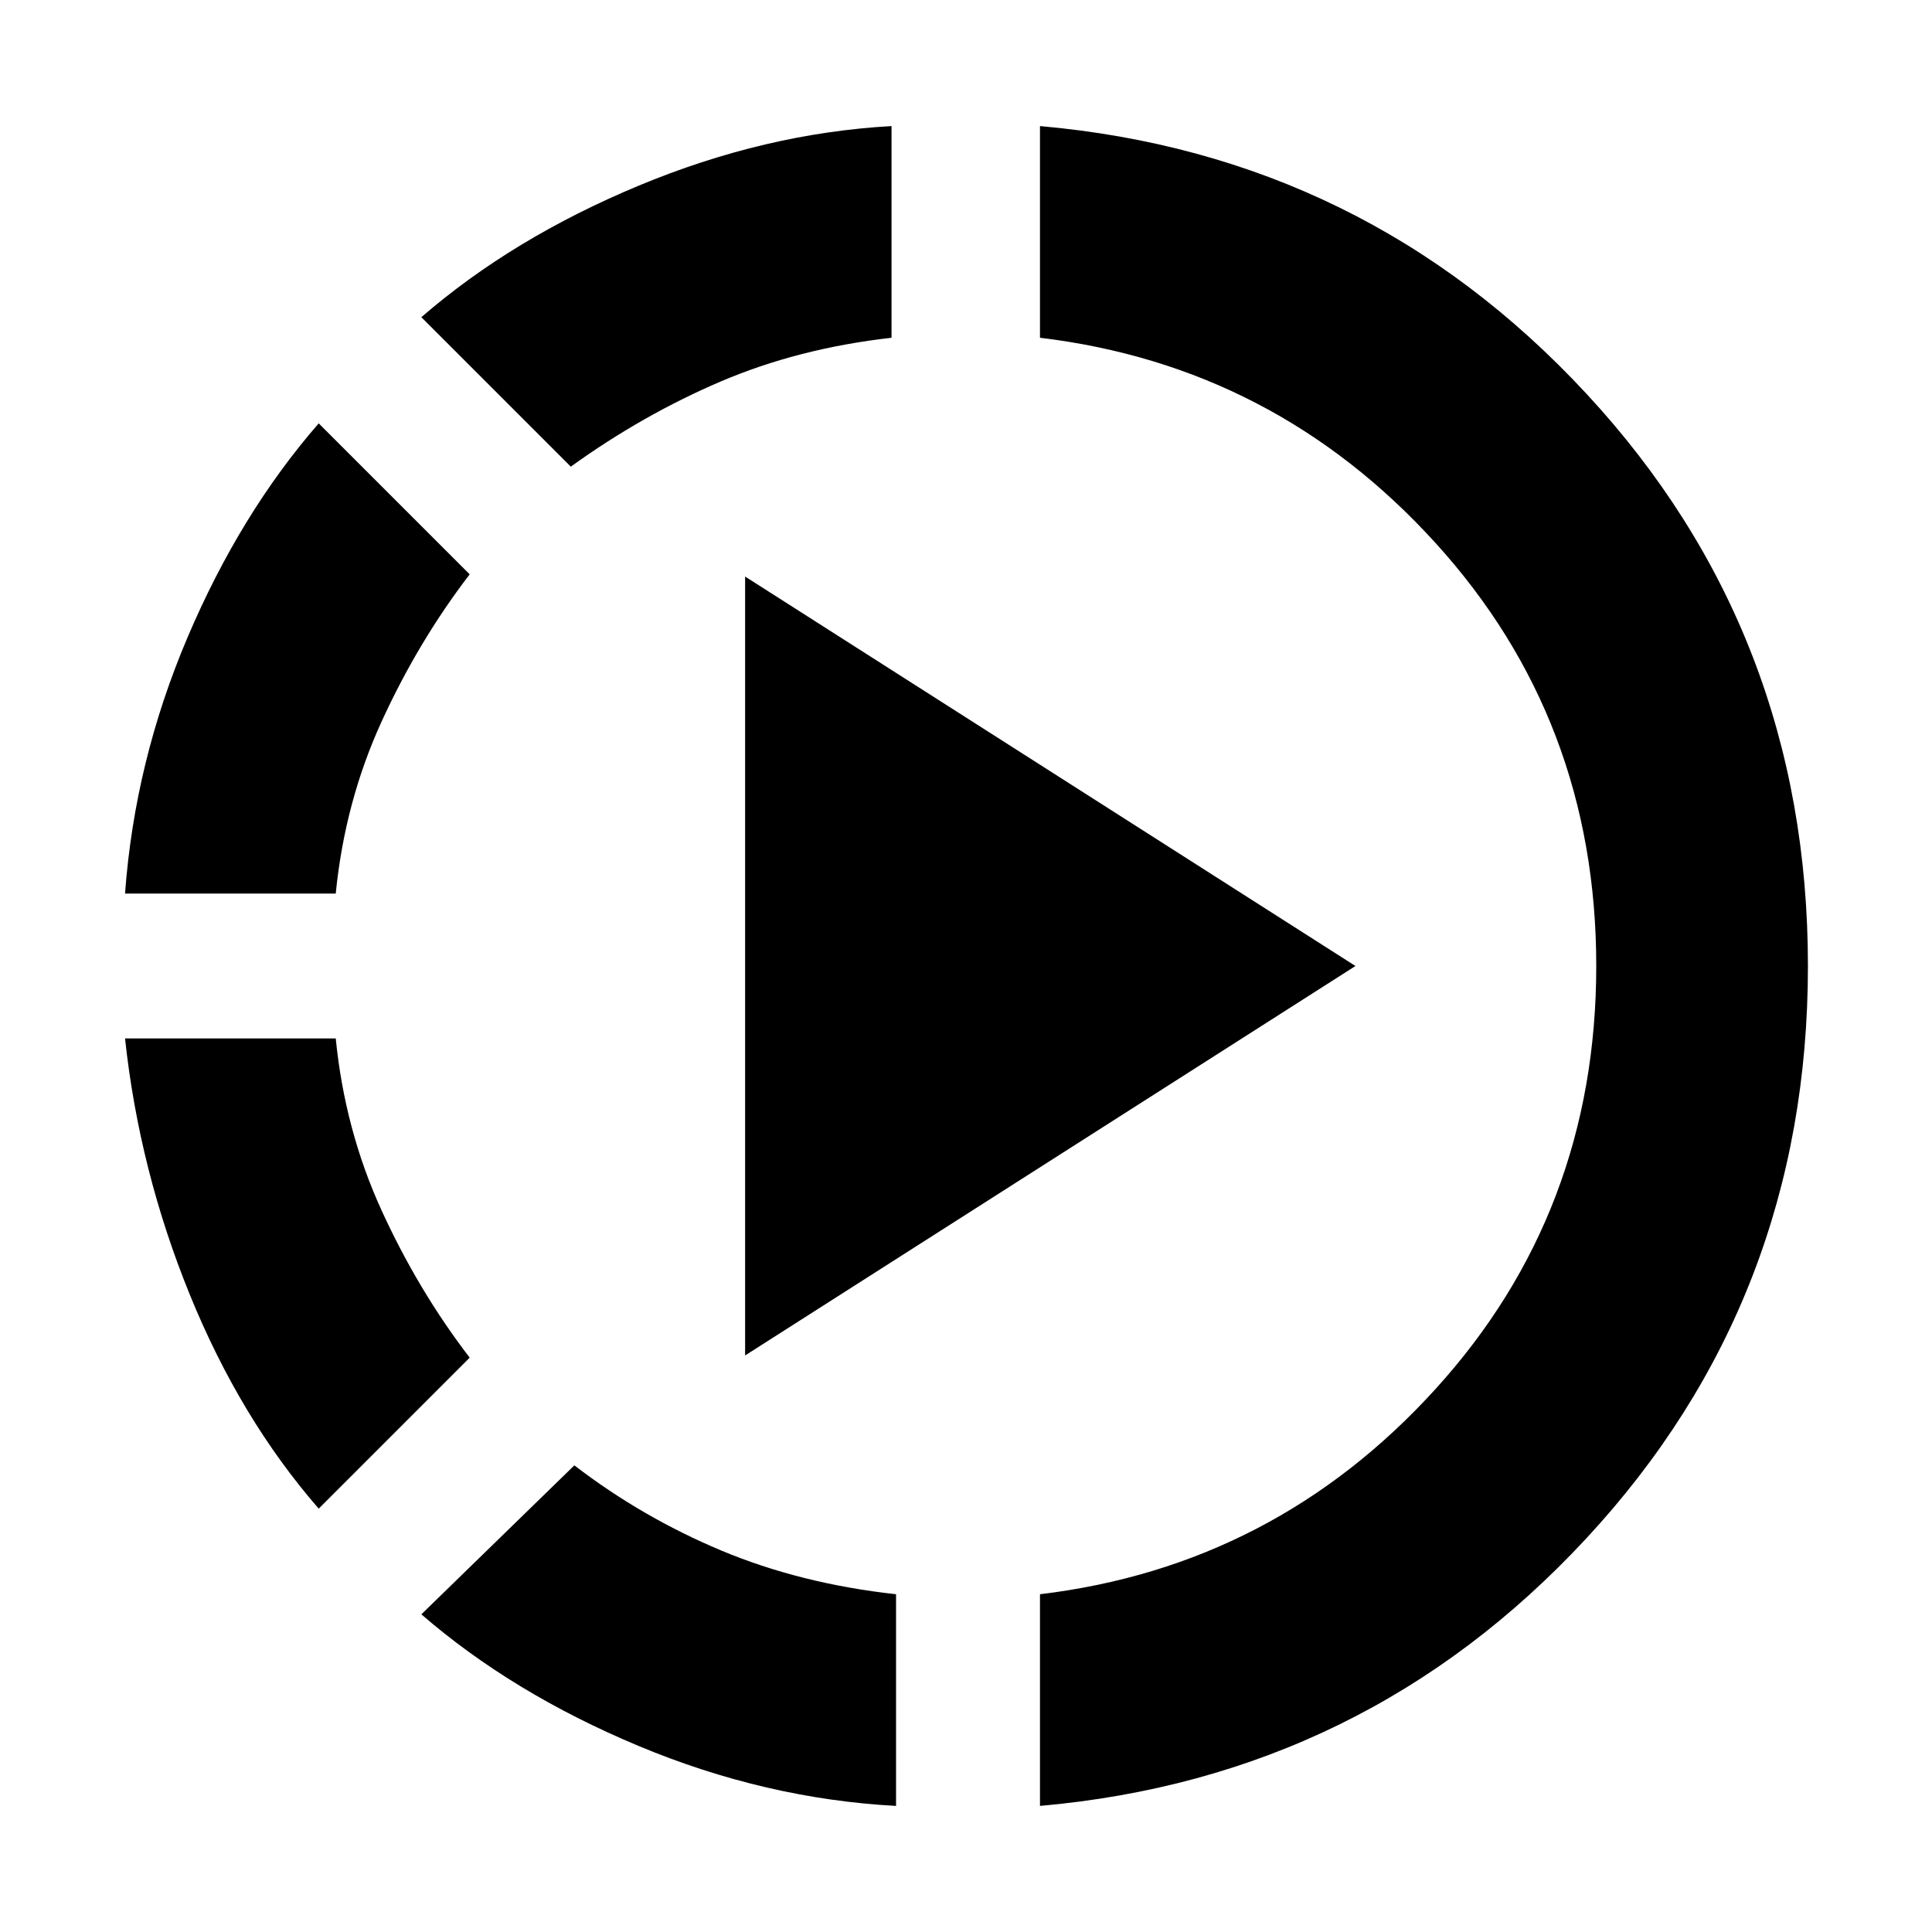 <svg xmlns="http://www.w3.org/2000/svg" height="20" viewBox="0 -960 960 960" width="20"><path d="M158.37-210.37q-39-44.76-64.1-106.43-25.1-61.68-32.14-127.2h104.7q4.52 45.52 22.78 85.45 18.26 39.92 43.78 73.16l-75.02 75.02ZM62.13-516q4.8-65.52 31.02-127.2 26.22-61.67 65.22-106.43l75.02 75.02q-25.52 33.24-43.78 73.16-18.26 39.93-22.78 85.45H62.13ZM445.24-62.65q-65-3.52-127.79-29.74-62.8-26.22-108.08-65.46l76.02-74.02q33.52 25.76 72.93 42.28 39.4 16.52 86.92 21.76v105.18ZM283.63-728.13l-74.26-74.26q45.28-39.24 107.96-65.34Q380-893.83 443-897.35v105.18q-46.28 5.24-84.95 21.76-38.66 16.52-74.42 42.28Zm86.61 441.65v-387.04L673.52-480 370.24-286.48ZM516.76-62.65v-105.18q116.57-14 196.49-101.92 79.92-87.92 79.92-210.25t-79.92-210.25q-79.92-87.92-196.49-101.92v-105.18q161.44 14.28 271.51 132.98Q898.35-645.67 898.35-480q0 165.67-110.08 284.37Q678.2-76.93 516.76-62.65Z"/></svg>